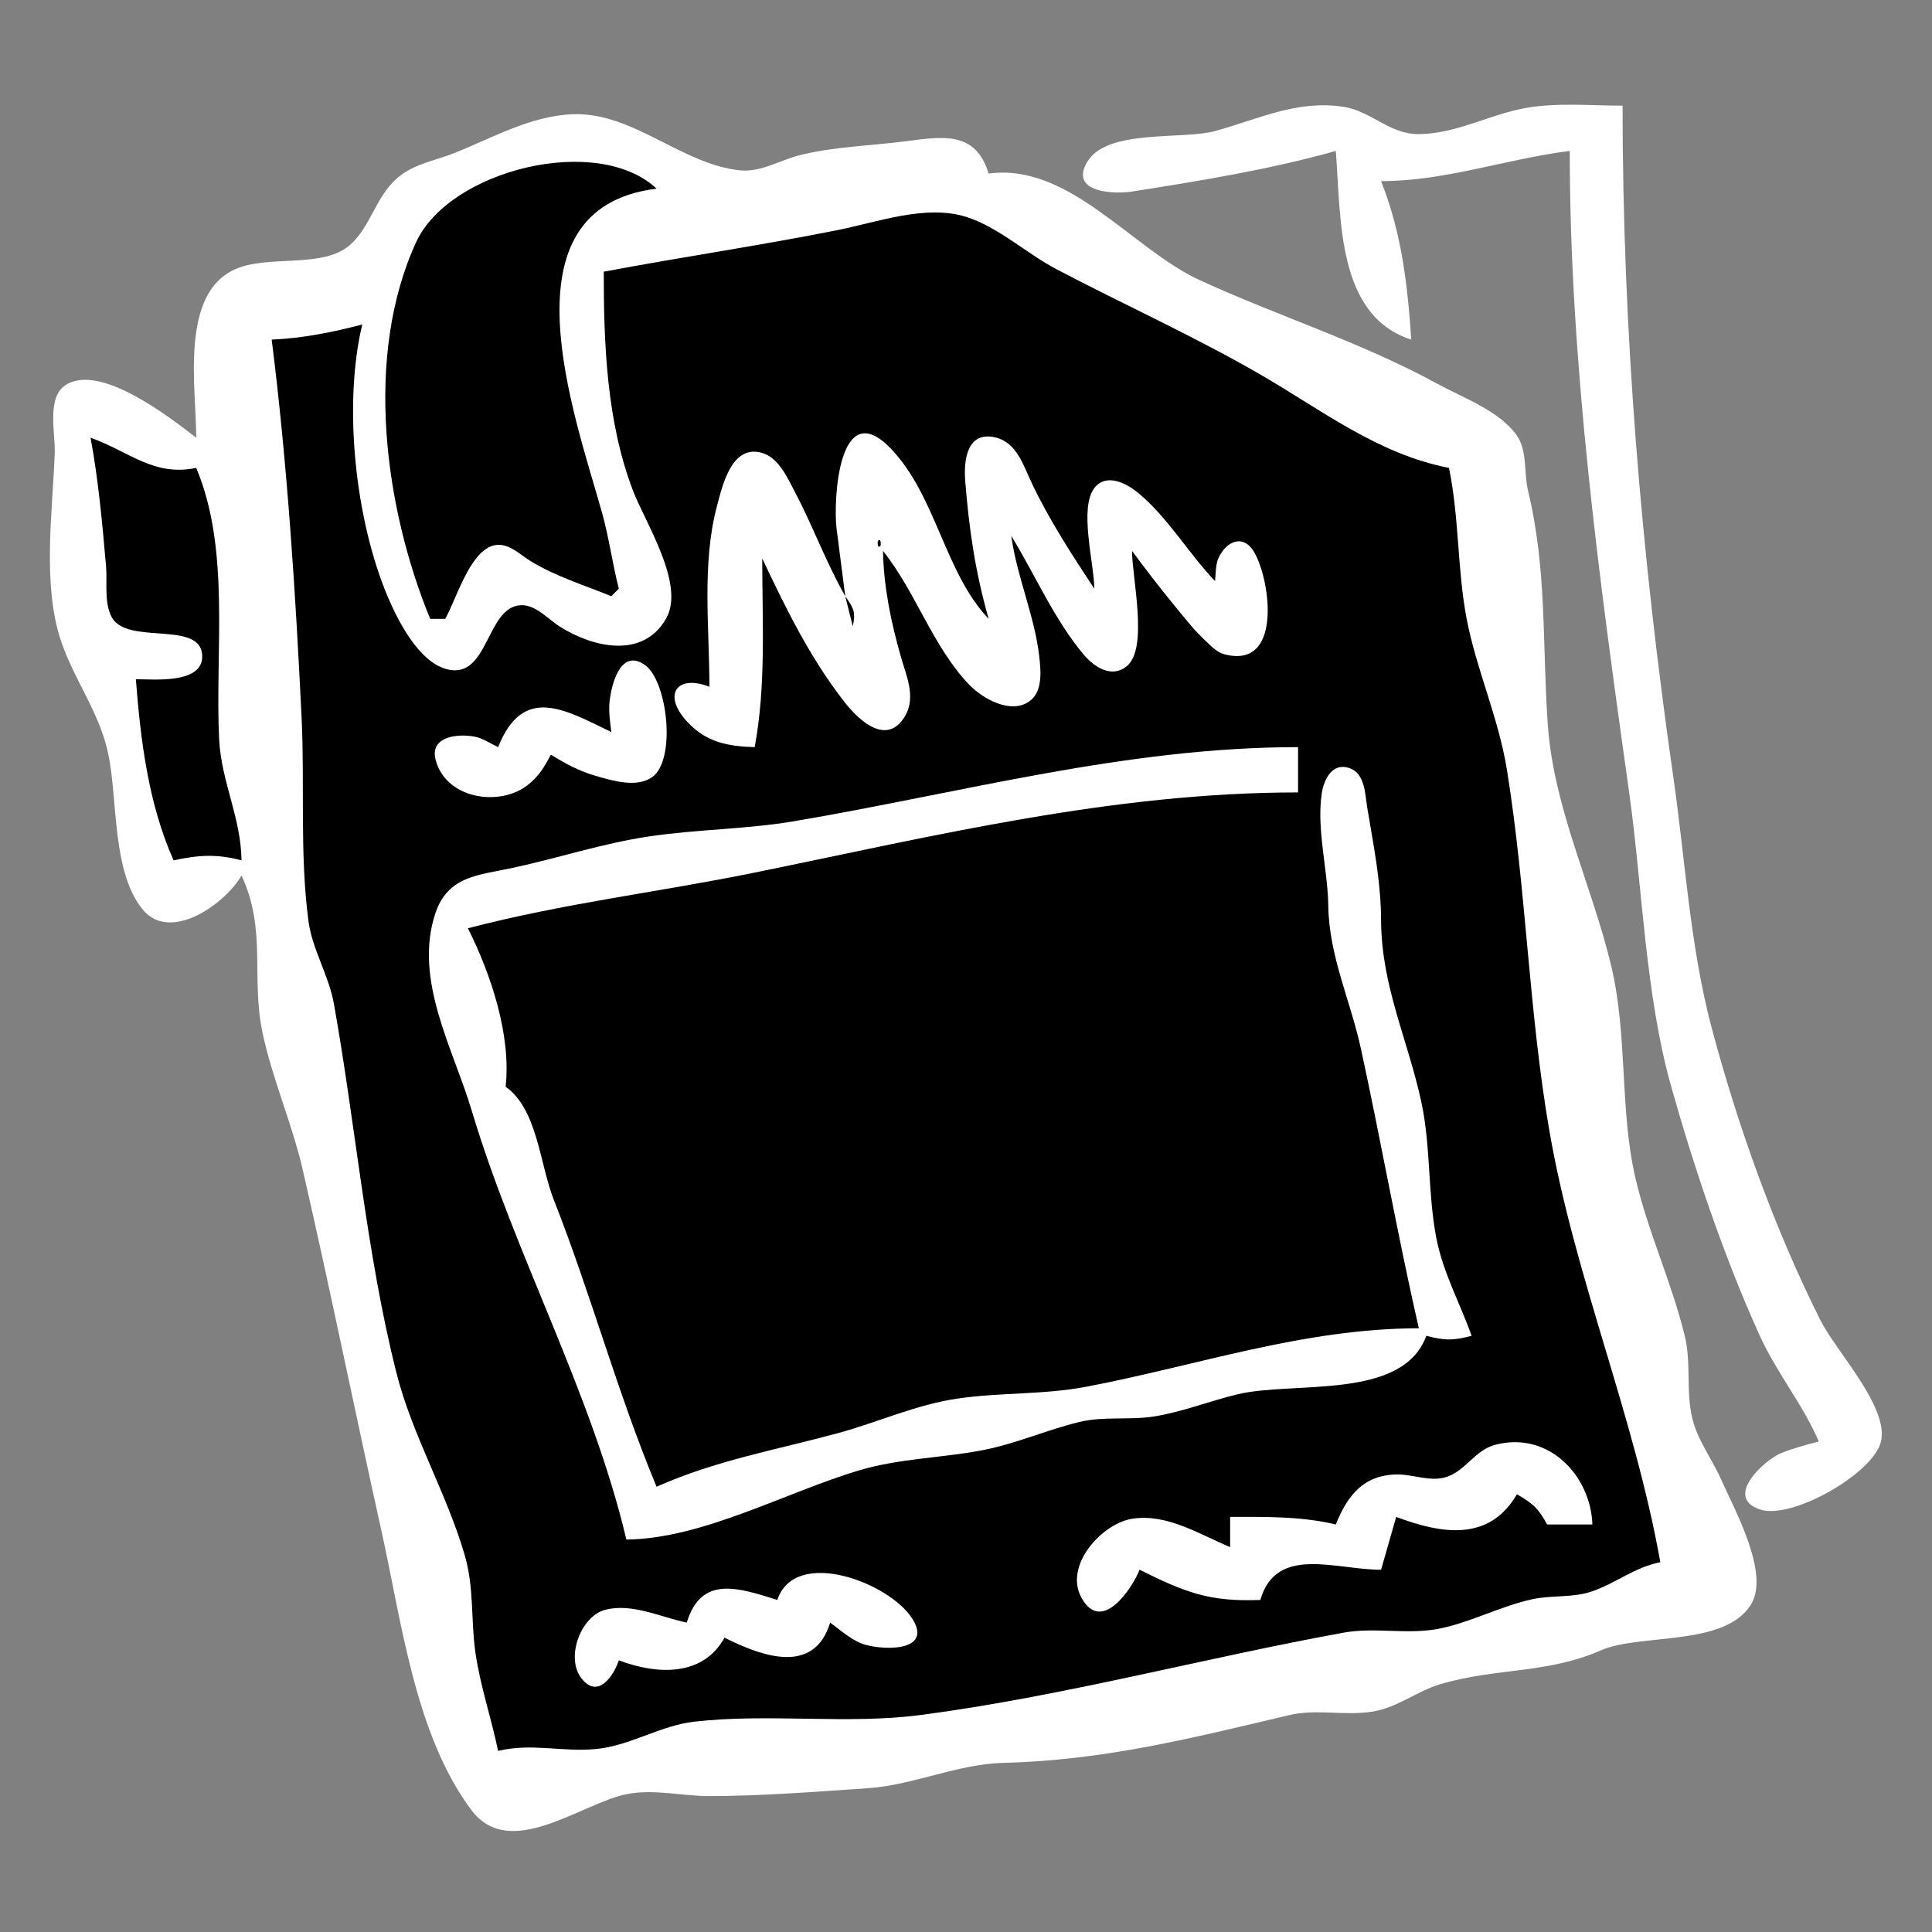 <?xml version="1.0" encoding="utf-8" standalone="yes"?>
<svg xmlns="http://www.w3.org/2000/svg" width="256" height="256">
	<rect width="100%" height="100%" fill="#808080" stroke="none"/>
	<path style="fill:#fff;" d="M177 20C177.709 28.989 177.094 41.82 187 45C186.501 37.641 185.738 30.928 183 24C191.568 23.999 199.451 21.081 208 20C208 48.24 211.941 77.053 215.87 105C217.648 117.655 217.992 131.729 221.45 144C224.517 154.884 228.505 166.706 233.184 177C235.407 181.89 238.863 186.047 241 191C239.306 191.454 237.622 191.882 235.995 192.555C233.719 193.496 228.297 198.495 233.319 200.045C237.521 201.341 248.292 195.203 249.249 190.981C250.283 186.42 243.283 179.044 241.248 175C235.171 162.925 230.217 149.086 226.756 136C223.945 125.369 223.296 113.873 221.729 103C217.464 73.4 215 43.828 215 14C210.746 14 206.198 13.558 202 14.339C197.245 15.225 192.988 17.71 188.015 17.772C184.134 17.82 181.703 14.708 177.985 14.147C171.797 13.214 166.744 15.796 161 17.366C156.692 18.545 146.718 17.058 144.086 21.414C141.591 25.545 147.637 25.753 150.001 25.38C159.057 23.955 168.163 22.484 177 20M26 58C22.637 55.416 13.166 47.943 8.604 51.082C6.173 52.754 7.345 57.533 7.255 60C6.97 67.763 5.569 77.474 8.093 84.961C9.852 90.176 13.213 94.401 14.37 100.015C15.606 106.005 14.822 115.594 18.938 120.548C22.647 125.013 30.021 119.574 32 116C35.391 123.294 33.201 129.486 34.819 137C36.131 143.09 38.706 148.884 40.113 155C43.787 170.978 47.018 186.982 50.576 203C53.203 214.832 55.013 229.937 62.478 239.861C67.563 246.62 76.943 238.986 83 237.745C86.605 237.006 90.355 237.997 94 237.992C100.831 237.983 108.148 237.414 115 236.946C121.059 236.532 126.865 233.736 133 233.586C146.228 233.262 157.927 230.314 170.83 227.26C174.495 226.393 178.302 227.42 182 226.772C185.224 226.208 187.742 224.097 190.83 223.171C198.154 220.977 204.988 221.814 212.116 218.684C217.335 216.393 228.397 218.233 231.968 212.682C234.624 208.552 229.781 199.94 228.039 196C226.842 193.295 224.967 190.908 224.252 188C223.366 184.394 224.123 180.633 223.237 177C221.498 169.871 218.306 163.094 216.681 156C214.596 146.905 215.698 137.256 213.497 128C210.953 117.305 205.873 107.162 205.09 96C204.329 85.167 205.012 75.588 202.47 65C201.907 62.657 202.411 59.74 200.976 57.684C198.719 54.452 193.757 52.659 190.421 50.834C180.436 45.374 169.355 41.887 159 37.135C150.004 33.007 141.681 21.551 131 23C129.29 17.367 125.054 18.064 120 18.718C115.395 19.314 110.511 19.432 106 20.552C103.396 21.199 100.853 22.84 98.09 22.572C90.434 21.829 83.923 14.892 76 15.133C70.378 15.305 65.261 18.267 60.17 20.292C57.551 21.334 54.8 21.702 52.606 23.616C49.816 26.051 49.089 30.03 46.441 32.401C42.806 35.653 35.663 33.704 31.185 35.664C23.784 38.902 26 51.415 26 58z"/>
	<path style="fill:#000;" d="M57 82L59 82C60.446 79.413 62.172 73.359 65.188 72.342C67.166 71.675 68.764 73.4 70.285 74.336C73.558 76.351 77.445 77.549 81 79L82 78C81.146 74.698 80.706 71.277 79.791 68C76.192 55.107 65.996 27.576 87 25C79.201 17.661 59.545 22.484 55.132 32.104C48.233 47.144 50.917 67.169 57 82M80 36C80 45.646 80.389 55.883 83.869 65C85.49 69.246 90.856 77.453 88.254 81.981C85.144 87.392 78.5 85.752 74.17 83.025C72.649 82.068 71.001 80.119 69.043 80.191C64.401 80.363 64.775 90.042 59.274 88.694C55.499 87.769 52.703 82.218 51.349 78.999C47.07 68.834 45.449 53.715 48 43C44.017 44.031 40.116 44.823 36 45C38.068 61.36 39.163 78.594 39.96 95C40.395 103.954 39.702 113.054 40.859 121.961C41.36 125.817 43.55 129.144 44.242 133.001C47.124 149.067 48.538 166.167 52.553 182C54.622 190.158 59.168 197.837 61.561 206C62.857 210.422 62.361 214.554 62.999 219C63.626 223.365 65.108 227.675 66 232C70.55 230.929 74.497 232.189 79 231.752C83.519 231.312 87.487 228.643 92 228.129C101.885 227.003 112.263 228.524 122 227.245C140.828 224.773 159.392 219.724 178 216.34C182.321 215.554 186.659 216.693 191 215.746C195.118 214.848 198.88 212.821 203 211.914C205.619 211.338 208.472 211.746 211 210.85C214.23 209.706 216.558 207.692 220 207C216.571 187.692 208.687 169.284 205.329 150C202.57 134.155 202.238 117.837 199.675 102C198.553 95.065 195.629 88.741 194.34 82C193.075 75.382 193.374 68.691 192 62C182.506 60.159 174.947 54.202 166.83 49.526C158.081 44.485 148.899 40.353 140 35.68C136.014 33.587 132.302 30.082 128 28.731C122.684 27.061 116.229 29.441 111 30.486C100.737 32.538 90.376 34.045 80 36z"/>
	<path style="fill:#fff;" d="M112 79C109.434 74.491 107.671 69.604 105.243 65.015C104.252 63.142 103.109 60.55 100.831 59.971C96.921 58.976 95.734 64.328 95.015 67.001C92.974 74.595 94 83.191 94 91C89.709 89.311 87.702 92.027 91.078 95.657C93.616 98.385 96.47 98.893 100 99C101.527 90.774 101 82.339 101 74C104.18 80.71 107.28 87.072 111.865 92.98C113.79 95.46 117.553 98.985 119.954 94.833C121.395 92.339 120.072 89.486 119.365 87C118.051 82.381 117.1 77.804 117 73C121.331 78.406 123.588 85.681 128.418 90.722C130.172 92.551 133.919 94.7 136.397 92.932C138.196 91.648 137.922 88.898 137.706 86.999C137.085 81.525 134.739 76.458 134 71C137.115 76.088 139.807 82.318 143.684 86.836C145.085 88.469 147.422 89.93 149.383 88.199C152.158 85.749 150 76.517 150 73C151.76 75.374 153.549 77.717 155.426 80.001C156.754 81.616 158.069 83.326 159.59 84.767C160.294 85.433 161.188 86.404 162.166 86.673C169.864 88.791 168.415 77.254 166.277 73.323C164.818 70.639 162.476 71.67 161.434 73.988C161.057 74.826 161.094 76.182 161 77C157.511 73.353 154.701 68.516 150.827 65.323C149.294 64.058 146.646 62.638 145.042 64.623C142.924 67.245 144.991 74.706 145 78C142.023 73.501 139.024 68.884 136.709 64.004C135.63 61.728 134.735 58.648 131.935 57.971C128.09 57.041 127.686 61.053 127.897 63.718C128.409 70.174 129.219 75.724 131 82C125.14 75.83 124.047 65.703 118.046 59.449C111.095 52.206 110.41 66.357 110.845 70L112 79z"/>
	<path style="fill:#000;" d="M12 58C13.032 63.558 13.56 69.37 14.05 75C14.236 77.137 13.772 79.693 14.753 81.682C16.71 85.65 26.793 82.027 26.793 87C26.793 90.669 20.277 89.992 18 90C18.645 98.173 19.649 106.46 23 114C26.32 113.291 28.704 113.126 32 114C31.938 108.344 29.319 103.558 29.04 98C28.46 86.449 30.582 72.859 26 62C20.338 63.171 17.127 59.825 12 58M116.333 71.667C116.278 71.722 116.222 72.778 116.667 72.333C116.722 72.278 116.778 71.222 116.333 71.667M112 79L113 83C113.393 81.076 113.146 80.641 112 79z"/>
	<path style="fill:#fff;" d="M81 97C74.724 93.948 69.311 90.731 66 99C65.045 98.543 63.943 97.802 62.844 97.599C60.684 97.2 56.822 97.541 57.752 100.799C59.215 105.926 66.211 106.873 69.851 104.077C71.409 102.88 72.099 101.67 73 100C74.981 101.219 76.748 102.187 79.005 102.83C81.189 103.453 84.378 104.429 86.432 102.958C89.624 100.671 88.468 90.184 85.42 88.086C82.17 85.85 80.993 90.842 80.772 92.96C80.627 94.359 80.846 95.615 81 97z"/>
	<path style="fill:#000;" d="M66 99L67 100L66 99z"/>
	<path style="fill:#fff;" d="M83 204C93.208 203.886 104.169 197.675 114 194.785C119.196 193.257 124.703 193.189 130 192.196C134.586 191.337 138.604 189.483 143.039 188.414C146.288 187.632 149.71 188.213 153 187.675C156.741 187.064 160.32 185.628 164 184.749C171.455 182.969 185.837 185.603 189 177C191.458 177.646 192.542 177.646 195 177C193.441 172.642 191.192 168.597 190.311 164C189.171 158.048 189.603 151.88 188.33 146C186.541 137.737 183.046 130.671 183.001 122C182.973 116.735 182.02 112.154 181.165 107.005C180.865 105.199 180.891 102.443 178.741 101.752C176.52 101.037 175.431 103.284 175.152 105.059C174.41 109.781 175.937 115.196 176.004 120C176.097 126.689 178.936 132.539 180.338 139C183.014 151.333 185.2 163.751 188 176C172.636 176.042 158.862 180.898 144 183.738C138.315 184.825 132.67 184.49 127 185.3C121.404 186.1 116.391 188.445 111 189.907C102.813 192.127 94.863 193.501 87 197C81.769 184.436 78.33 171.53 73.373 158.961C71.525 154.275 71.223 146.971 67 144C67.745 137.157 65.057 129.09 62 123C74.667 119.688 87.264 118.22 100 115.622C123.924 110.742 147.41 105 172 105L172 99C149.186 99 127.462 105.054 105.17 108.826C98.915 109.885 92.35 109.885 86 110.831C79.872 111.744 74.052 113.672 68 114.985C63.479 115.966 59.353 116.02 57.688 121.019C54.763 129.803 60.051 138.948 62.509 147.17C68.249 166.367 78.344 184.398 83 204z"/>
	<path style="fill:#000;" d="M188 176L189 177L188 176z"/>
	<path style="fill:#fff;" d="M177 202C172.345 200.892 167.761 201 163 201L163 205C158.911 203.3 154.639 200.517 150.015 201.244C146.016 201.872 140.965 207.41 143.283 211.677C145.952 216.59 149.985 210.534 151 208C157.048 210.99 160.202 212.272 167 212C169.123 204.7 176.922 207.996 183 208L185 201C191.083 203.278 197.322 204.3 201 198C203.118 199.218 203.845 199.867 205 202L211 202C210.789 195.564 205.212 189.558 198.104 191.449C195.471 192.15 194.256 194.783 191.791 195.663C189.575 196.453 187.254 195.314 185.001 195.373C180.572 195.487 178.518 198.247 177 202M103 212C97.886 210.405 92.924 208.663 91 215C87.586 214.299 83.676 212.358 80.144 213.323C76.953 214.195 74.909 219.632 77.038 222.377C79.271 225.258 81.359 221.929 82 220C87.047 221.922 93.135 222.196 96 217C101.095 219.557 107.891 221.946 110 215C111.284 215.949 112.553 217.088 114.045 217.727C116.24 218.667 123.776 219.123 120.914 214.529C117.886 209.67 105.335 204.966 103 212z"/>
</svg>